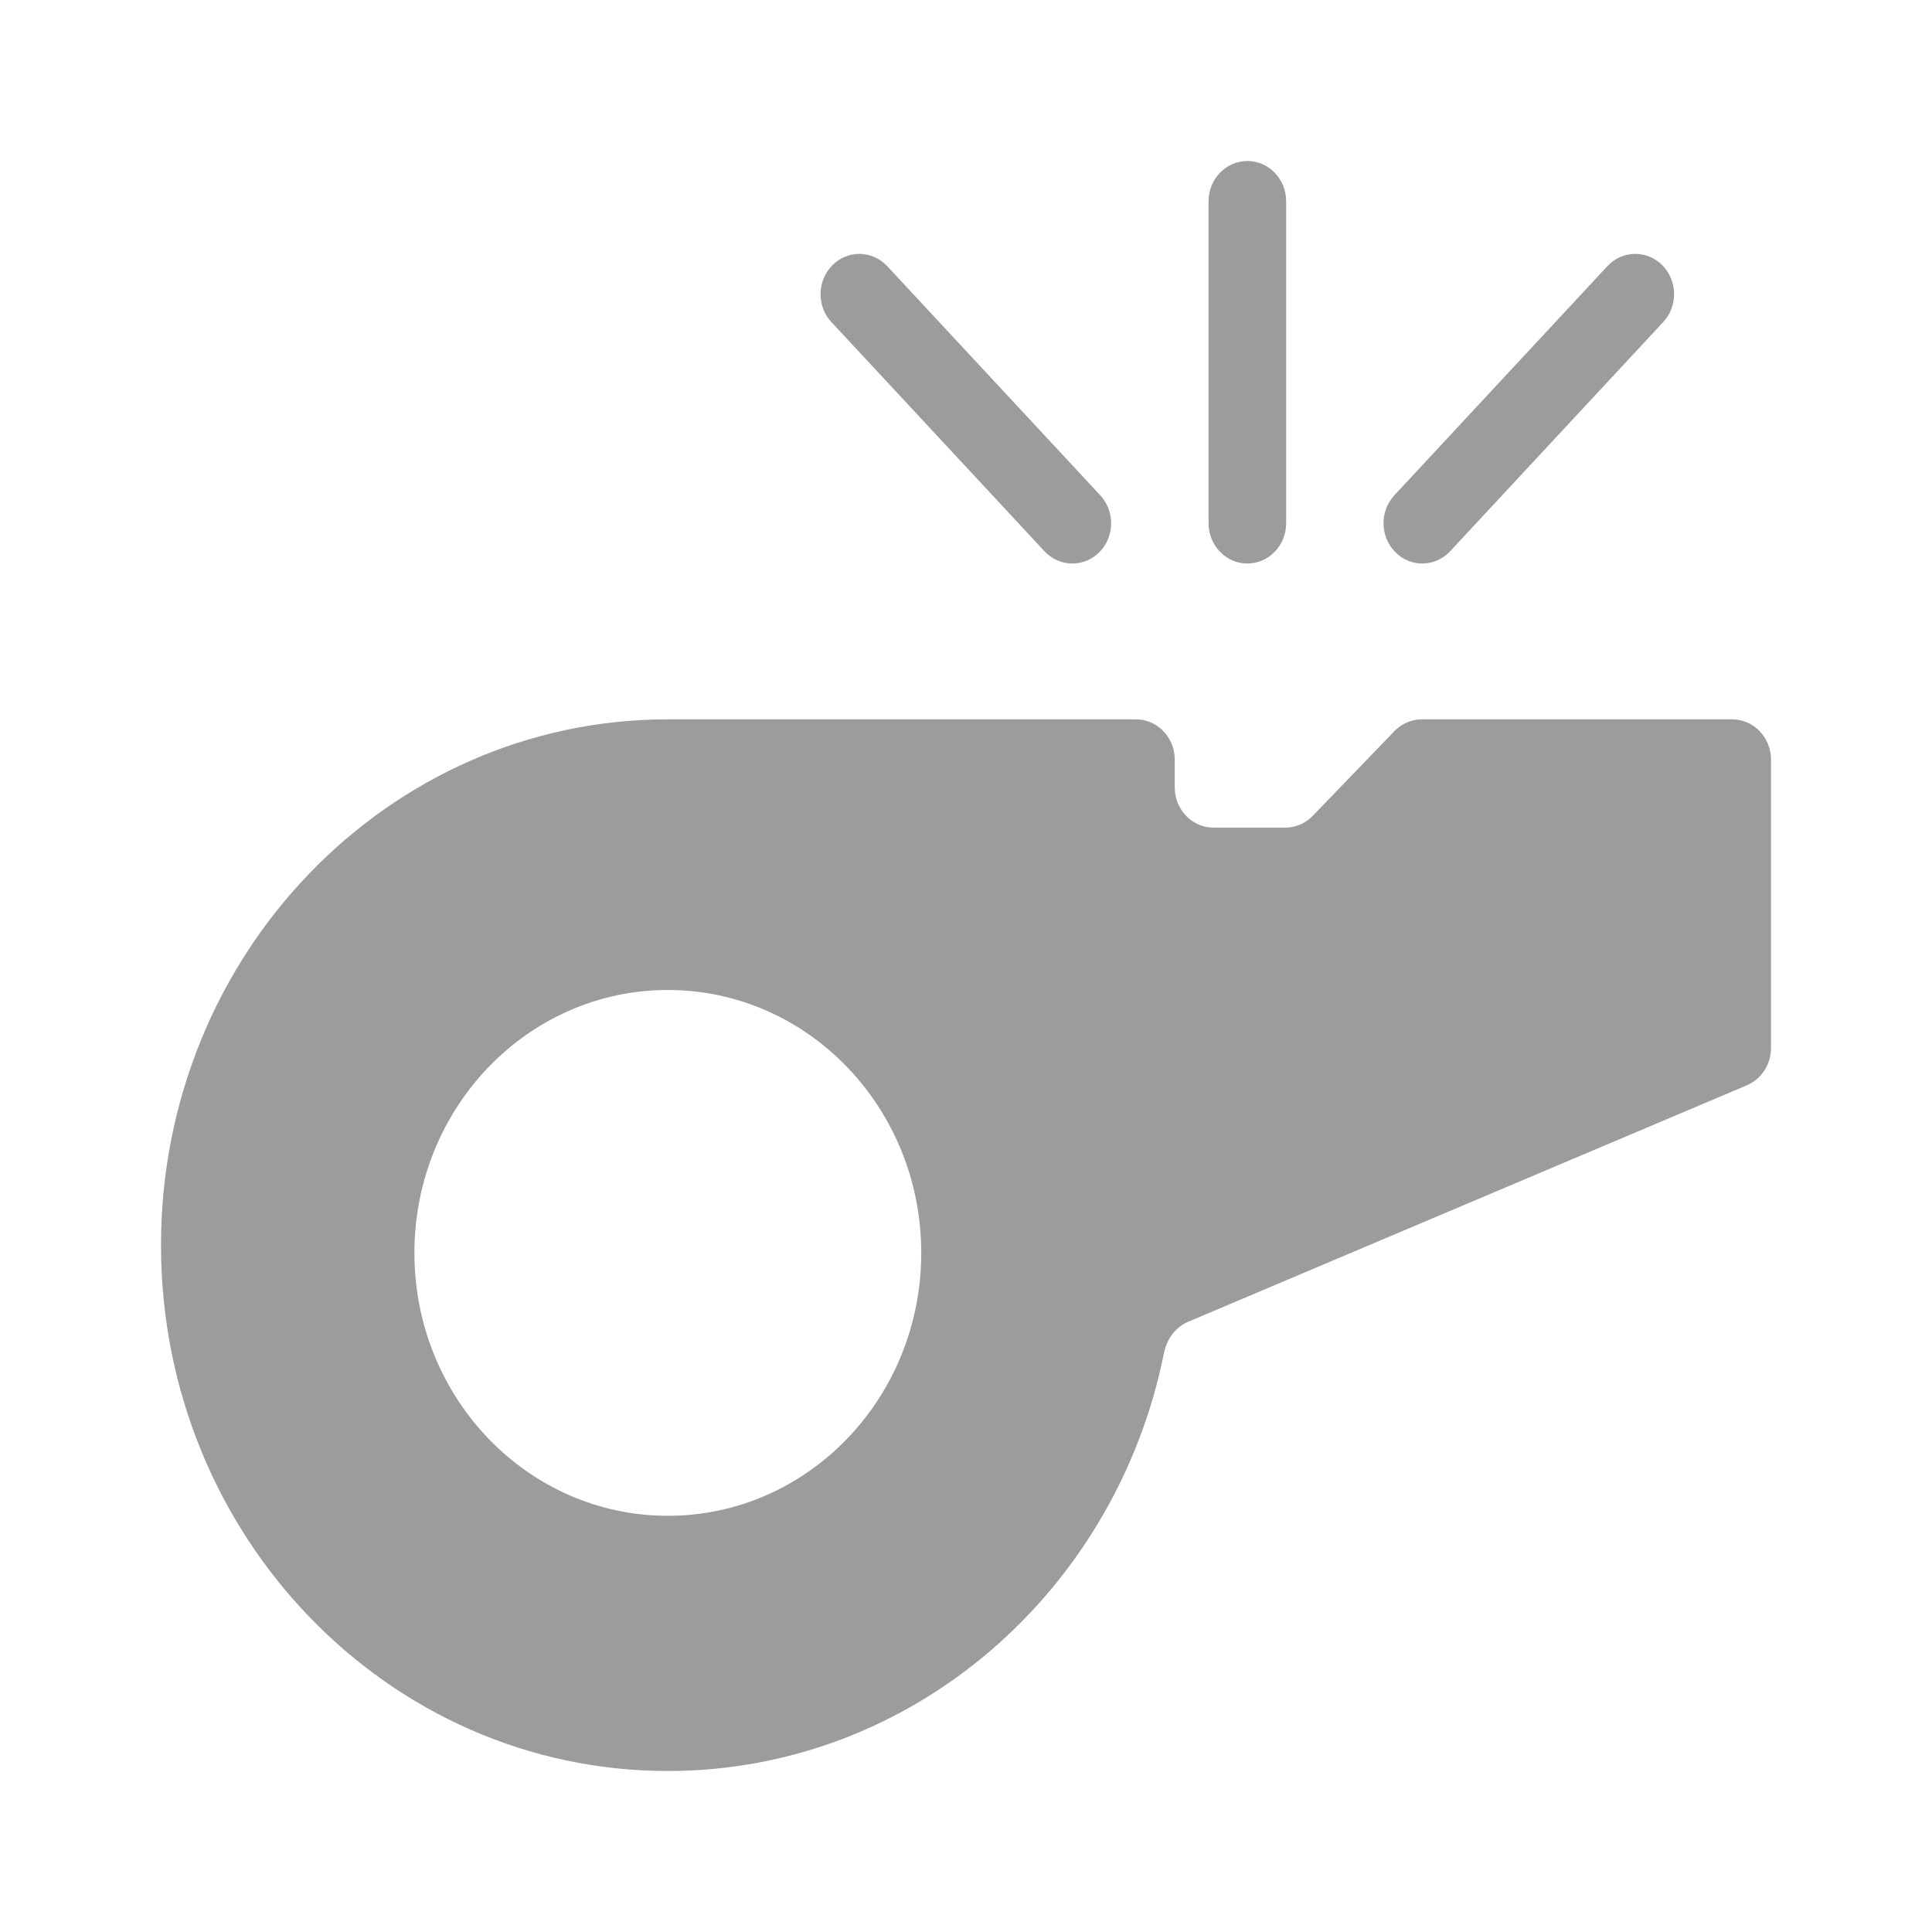 <svg width="24" height="24" viewBox="0 0 24 24" fill="none" xmlns="http://www.w3.org/2000/svg">
<path fill-rule="evenodd" clip-rule="evenodd" d="M8.296 22C4.819 22 2 19.076 2 15.468C2 11.861 4.819 8.936 8.296 8.936H14.111C14.377 8.936 14.593 9.16 14.593 9.436V9.781C14.593 10.057 14.808 10.281 15.075 10.281H15.967C16.095 10.281 16.217 10.228 16.308 10.134L17.322 9.082C17.412 8.989 17.535 8.936 17.663 8.936H21.518C21.784 8.936 22 9.16 22 9.436V13.019C22 13.222 21.881 13.405 21.7 13.482L14.761 16.419C14.605 16.485 14.496 16.63 14.461 16.8C13.868 19.769 11.334 22 8.296 22ZM8.296 18.83C10.035 18.83 11.444 17.368 11.444 15.564C11.444 13.76 10.035 12.298 8.296 12.298C6.558 12.298 5.148 13.76 5.148 15.564C5.148 17.368 6.558 18.83 8.296 18.83Z" fill="#9C9C9C"/>
<path fill-rule="evenodd" clip-rule="evenodd" d="M15.495 2C15.761 2 15.977 2.224 15.977 2.5V6.5C15.977 6.776 15.761 7 15.495 7C15.229 7 15.013 6.776 15.013 6.5V2.5C15.013 2.224 15.229 2 15.495 2ZM10.341 3.294C10.532 3.102 10.837 3.108 11.022 3.307L13.668 6.153C13.853 6.352 13.847 6.668 13.656 6.86C13.464 7.052 13.159 7.046 12.974 6.847L10.328 4.001C10.143 3.802 10.149 3.486 10.341 3.294ZM20.649 3.294C20.84 3.486 20.846 3.802 20.661 4.001L18.015 6.847C17.83 7.046 17.525 7.052 17.334 6.86C17.142 6.668 17.137 6.352 17.321 6.153L19.967 3.307C20.152 3.108 20.457 3.102 20.649 3.294Z" fill="#9C9C9C"/>
</svg>
